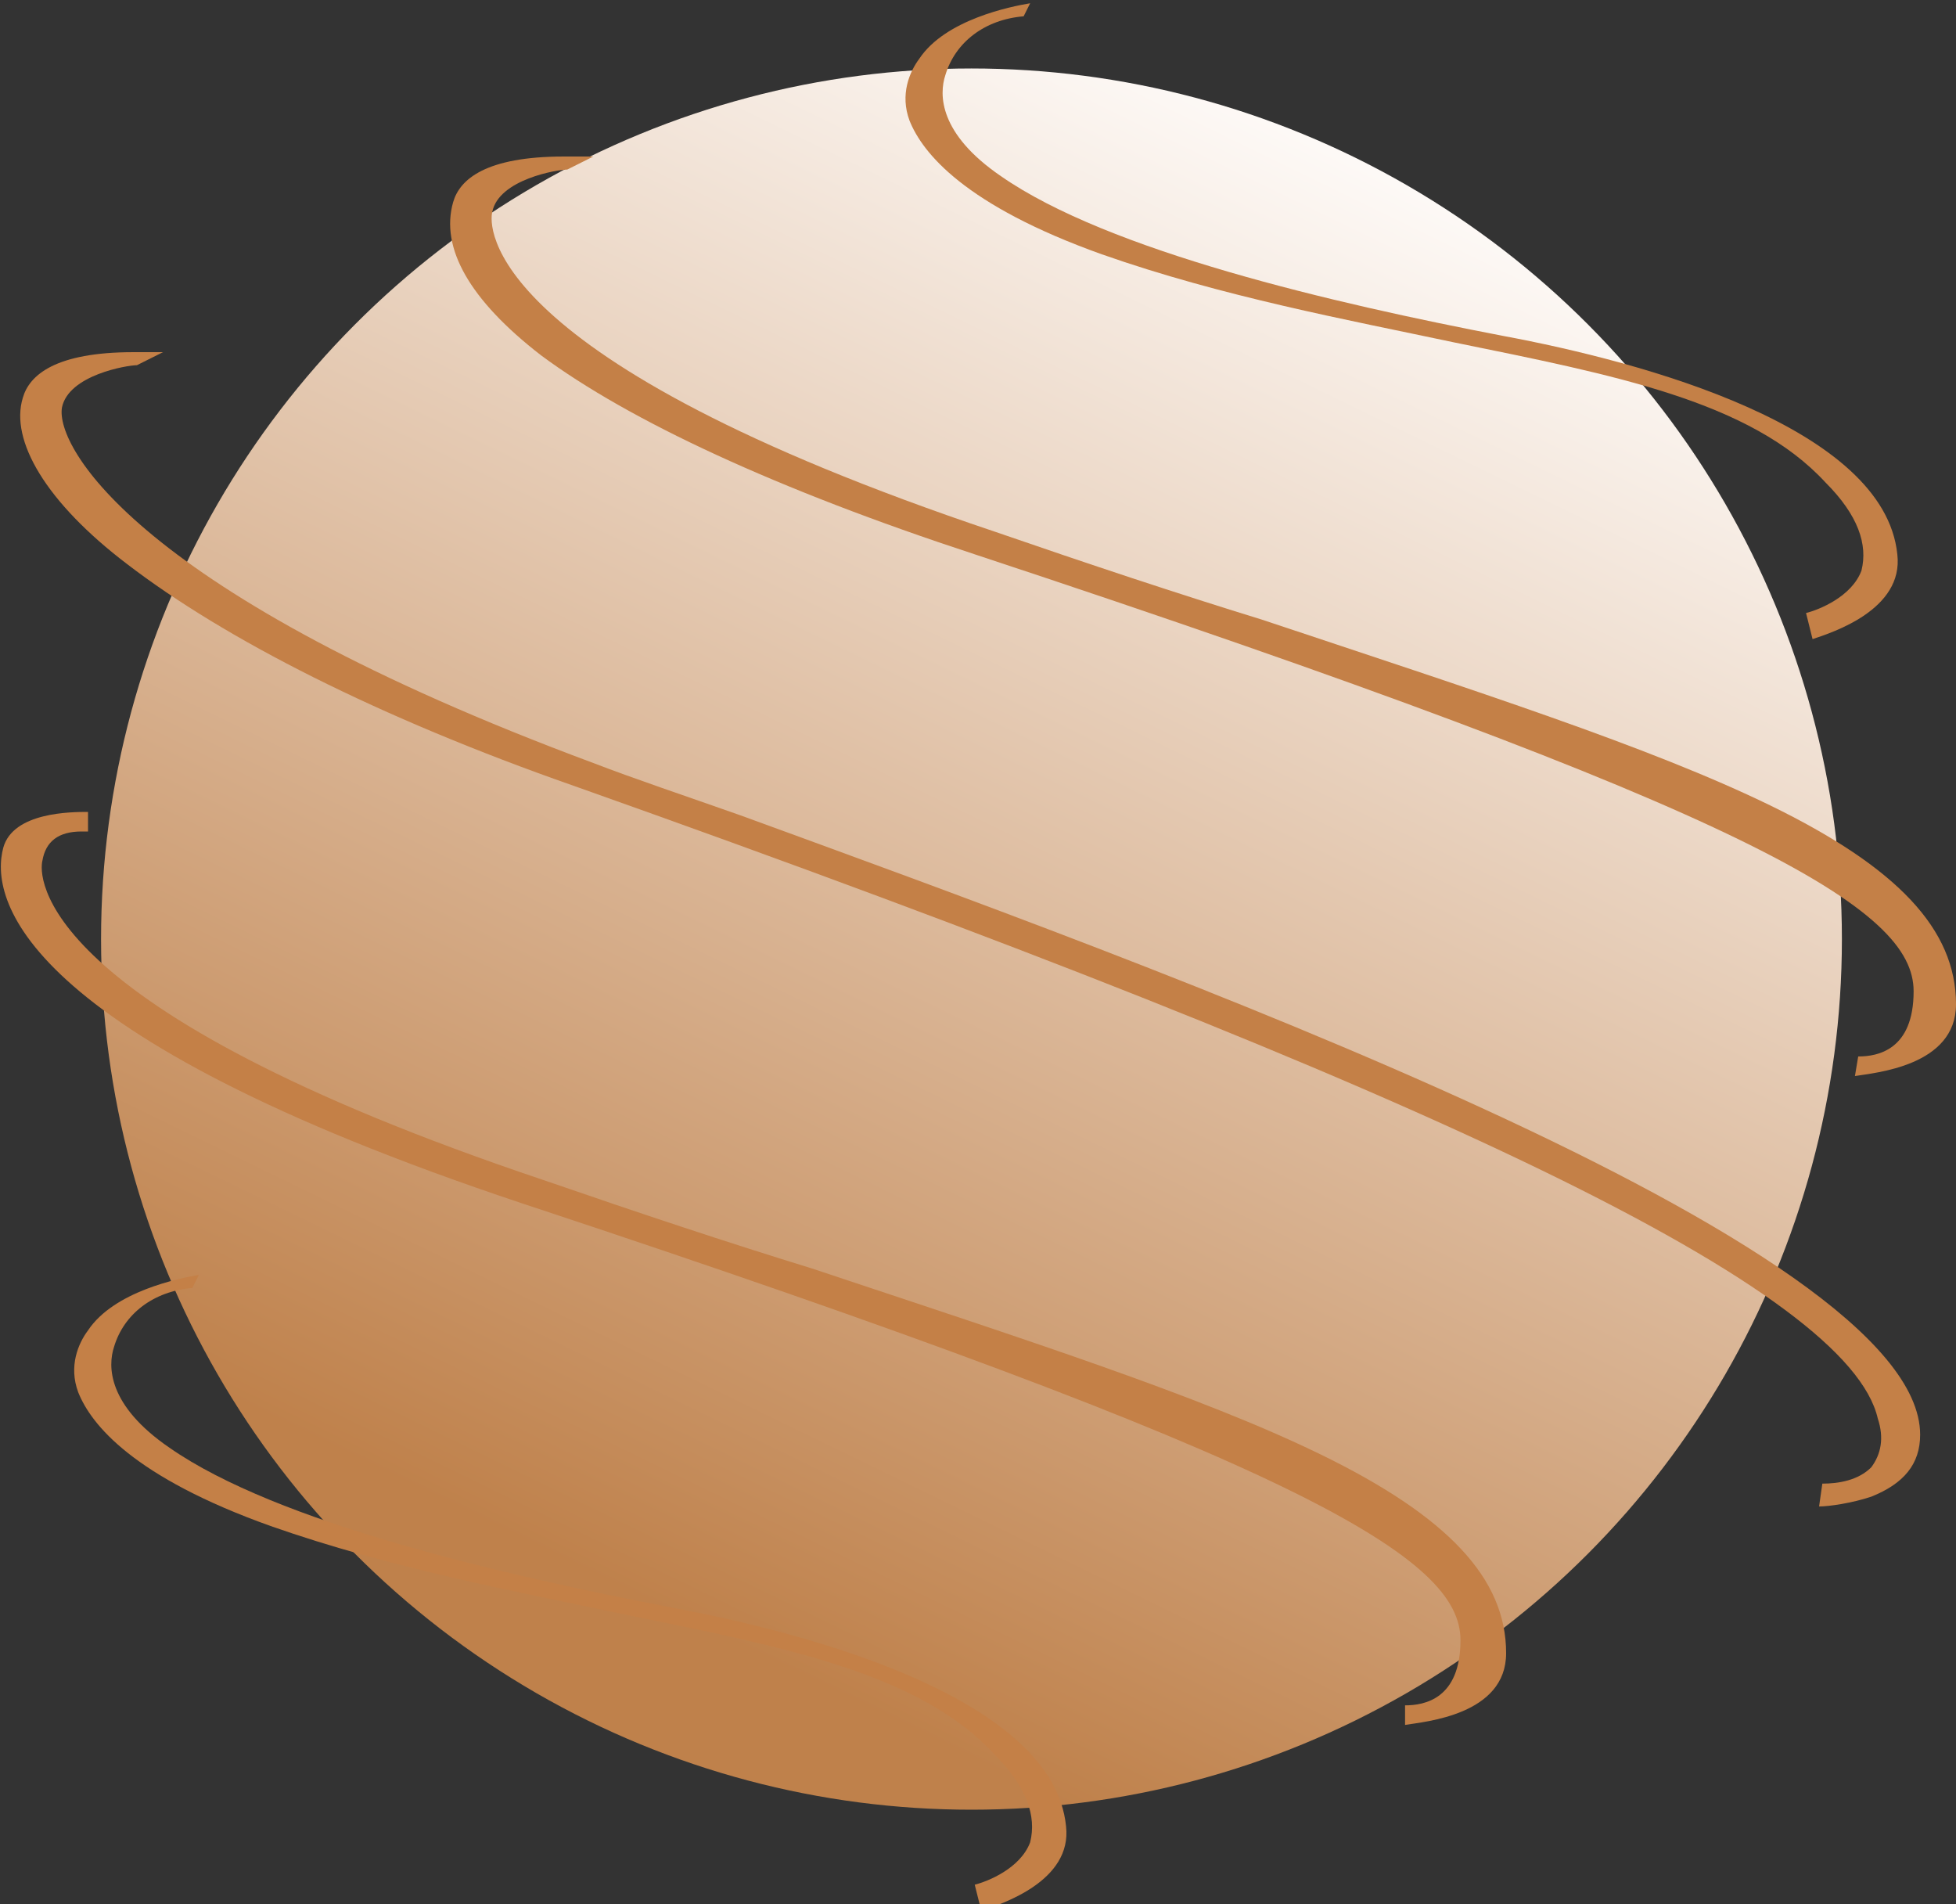 <?xml version="1.0" encoding="utf-8"?>
<!-- Generator: Adobe Illustrator 22.1.0, SVG Export Plug-In . SVG Version: 6.00 Build 0)  -->
<svg version="1.1" id="圖層_1" xmlns="http://www.w3.org/2000/svg" xmlns:xlink="http://www.w3.org/1999/xlink" x="0px" y="0px"
	 viewBox="0 0 60 58.4" style="enable-background:new 0 0 60 58.4;" xml:space="preserve">
<rect x="0" y="0" width="60" height="58.4" fill="#333333" stroke="none"/>
<style type="text/css">
	.st0{fill:url(#SVGID_1_);}
	.st1{fill:#C48047;}
</style>
<g>
	
		<linearGradient id="SVGID_1_" gradientUnits="userSpaceOnUse" x1="41.425" y1="712.221" x2="19.895" y2="756.456" gradientTransform="matrix(1 0 0 1 0 -707.305)">
		<stop  offset="0" style="stop-color:#FDF9F6"/>
		<stop  offset="1" style="stop-color:#BF814B"/>
	</linearGradient>
	<circle class="st0" cx="29.8" cy="28.8" r="26.7"/>
	<path class="st1" d="M55.4,18.8c0.4-0.1,1.4-0.5,1.7-1.3c0.2-0.8-0.1-1.7-1.1-2.7c-2.3-2.5-6.5-3.3-11.4-4.3
		c-3.3-0.7-7.1-1.4-10.8-2.7c-4.2-1.5-5.5-3.1-5.9-4.1c-0.3-0.8,0-1.5,0.3-1.9C29,0.6,31,0.2,31.6,0.1l-0.2,0.4
		c-1.2,0.1-2.1,0.8-2.4,1.8c-0.2,0.6-0.2,1.8,1.7,3.1c3.3,2.3,10.2,3.9,15.4,4.9c4.3,0.8,11.7,2.8,12.1,6.7c0.2,1.7-2,2.4-2.6,2.6
		L55.4,18.8z"/>
	<path class="st1" d="M29.9,57.8c0.4-0.1,1.4-0.5,1.7-1.3c0.2-0.8-0.1-1.7-1.1-2.7c-2.3-2.5-6.5-3.3-11.4-4.3
		c-3.3-0.7-7.1-1.4-10.8-2.7c-4.2-1.5-5.5-3.1-5.9-4.1c-0.3-0.8,0-1.5,0.3-1.9c0.8-1.2,2.8-1.6,3.4-1.7l-0.2,0.4
		c-1.2,0.1-2.1,0.8-2.4,1.8c-0.2,0.6-0.2,1.8,1.7,3.1c3.3,2.3,10.2,3.9,15.4,4.9c4.3,0.8,11.7,2.8,12.1,6.7c0.2,1.7-2,2.4-2.6,2.6
		L29.9,57.8z"/>
	<path class="st1" d="M57,32.4L57,32.4c0.6,0,1.7-0.2,1.7-2c0-2.5-4.6-5.4-28.8-13.4c-6.1-2-10.6-4.1-13.3-6.1
		c-2.2-1.7-3.1-3.3-2.7-4.7c0.2-0.7,1-1.4,3.4-1.4c0.4,0,0.7,0,0.9,0l-0.8,0.4c-0.3,0-2.1,0.3-2.3,1.3C15,6.9,14.7,11,30.5,16.3
		c2.9,1,5.6,1.9,8.2,2.7c6.6,2.2,11.9,3.9,15.6,5.7c3.9,1.9,5.7,3.8,5.7,6.1c0,1.9-2.5,2.1-3.1,2.2L57,32.4z"/>
	<path class="st1" d="M43.1,52.3L43.1,52.3c0.6,0,1.7-0.2,1.7-2c0-2.5-4.6-5.4-28.8-13.4C0.4,31.7-0.3,27.5,0.1,26
		c0.3-1.1,2.1-1.1,2.6-1.1l0,0v0.6c-0.1,0-0.1,0-0.2,0c-0.7,0-1.1,0.3-1.2,0.9c-0.1,0.4-0.4,4.5,15.4,9.8c2.9,1,5.6,1.9,8.2,2.7
		c6.6,2.2,11.9,3.9,15.6,5.7c3.9,1.9,5.7,3.8,5.7,6.1c0,1.9-2.5,2.1-3.1,2.2L43.1,52.3z"/>
	<path class="st1" d="M55.9,45.5L55.9,45.5c0.5,0,1.1-0.1,1.5-0.5c0.3-0.4,0.4-0.9,0.2-1.5c-0.9-3.9-13.2-9.9-40-19.4
		c-6-2.1-10.7-4.5-13.7-6.8c-2.5-1.9-3.6-3.8-3.2-5.1c0.2-0.7,1-1.4,3.4-1.4c0.4,0,0.7,0,0.9,0l-0.8,0.4c-0.3,0-2.1,0.3-2.3,1.3
		c-0.2,1.2,2.3,5.7,16.3,10.9c1.3,0.5,2.8,1,4.5,1.6c12.6,4.6,36.2,13.1,36.2,19c0,0.9-0.5,1.5-1.5,1.9c-0.6,0.2-1.3,0.3-1.6,0.3
		L55.9,45.5z"/>
</g>
</svg>
